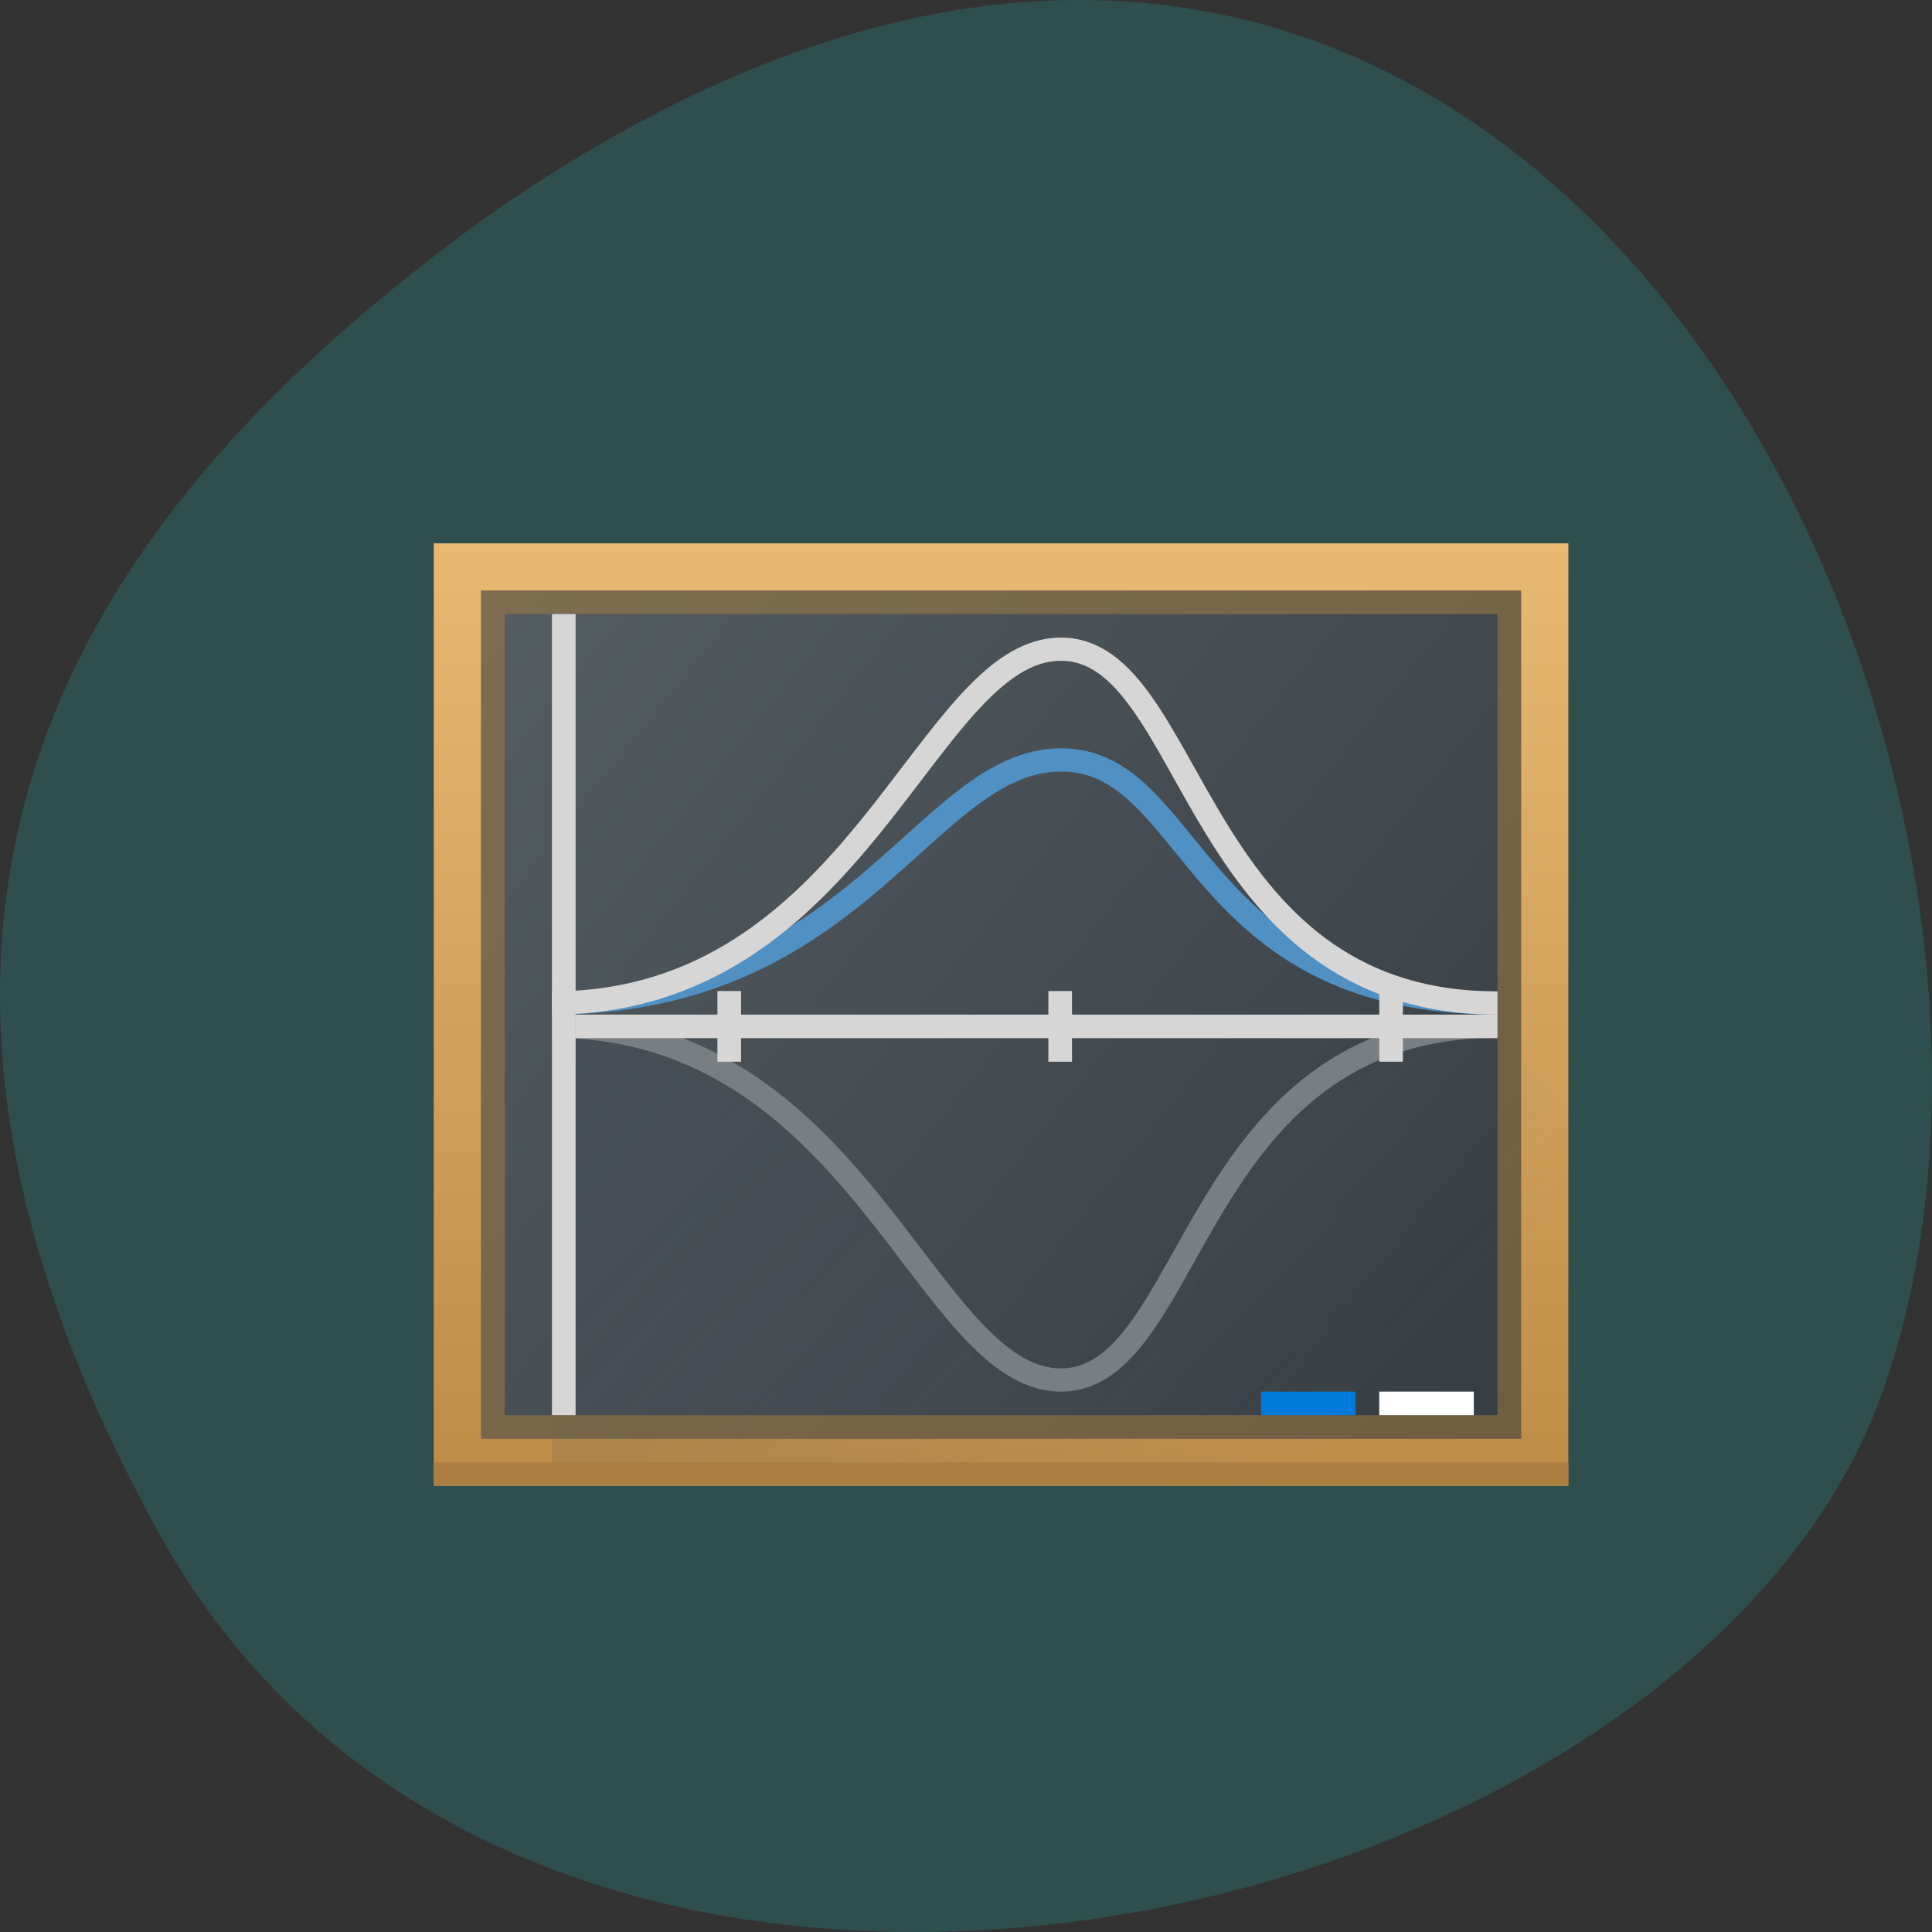 <?xml version="1.0" encoding="UTF-8" standalone="no"?>
<!-- Created with Inkscape (http://www.inkscape.org/) -->

<svg
   xmlns:dc="http://purl.org/dc/elements/1.1/"
   xmlns:cc="http://creativecommons.org/ns#"
   xmlns:rdf="http://www.w3.org/1999/02/22-rdf-syntax-ns#"
   xmlns:svg="http://www.w3.org/2000/svg"
   xmlns="http://www.w3.org/2000/svg"
   xmlns:xlink="http://www.w3.org/1999/xlink"
   xmlns:sodipodi="http://sodipodi.sourceforge.net/DTD/sodipodi-0.dtd"
   xmlns:inkscape="http://www.inkscape.org/namespaces/inkscape"
   width="256"
   height="256"
   id="svg10914"
   version="1.1"
   inkscape:version="0.48.4 r9939"
   sodipodi:docname="labplot.svg">
  <rect width="100%" height="100%" fill="#333333" stroke="none"/>
  <defs
     id="defs10916">
    <inkscape:path-effect
       is_visible="true"
       id="path-effect8294"
       effect="spiro" />
    <inkscape:path-effect
       effect="spiro"
       id="path-effect8290"
       is_visible="true" />
    <linearGradient
       gradientUnits="userSpaceOnUse"
       y2="40"
       x2="40"
       y1="17"
       x1="17"
       id="linearGradient4666"
       xlink:href="#linearGradient4410"
       inkscape:collect="always" />
    <linearGradient
       inkscape:collect="always"
       id="linearGradient4410">
      <stop
         style="stop-color:#383e51;stop-opacity:1"
         offset="0"
         id="stop4412" />
      <stop
         style="stop-color:#655c6f;stop-opacity:0"
         offset="1"
         id="stop4414" />
    </linearGradient>
    <linearGradient
       gradientTransform="translate(384.571,499.798)"
       inkscape:collect="always"
       xlink:href="#linearGradient4152"
       id="linearGradient4797"
       x1="24"
       y1="44"
       x2="24"
       y2="4"
       gradientUnits="userSpaceOnUse" />
    <linearGradient
       id="linearGradient4273"
       inkscape:collect="always">
      <stop
         id="stop4275"
         offset="0"
         style="stop-color:#343b40;stop-opacity:1" />
      <stop
         id="stop4277"
         offset="1"
         style="stop-color:#555e63;stop-opacity:1" />
    </linearGradient>
    <linearGradient
       gradientTransform="translate(-1.1547241e-5,-1.6784668e-7)"
       inkscape:collect="always"
       xlink:href="#linearGradient4273"
       id="linearGradient4586"
       x1="434.571"
       y1="543.798"
       x2="384.571"
       y2="503.798"
       gradientUnits="userSpaceOnUse" />
    <linearGradient
       inkscape:collect="always"
       id="linearGradient4152">
      <stop
         style="stop-color:#bd8d48;stop-opacity:1"
         offset="0"
         id="stop4154" />
      <stop
         style="stop-color:#e8b971;stop-opacity:1"
         offset="1"
         id="stop4156" />
    </linearGradient>
  </defs>
  <sodipodi:namedview
     id="base"
     pagecolor="#ffffff"
     bordercolor="#666666"
     borderopacity="1.0"
     inkscape:pageopacity="0.0"
     inkscape:pageshadow="2"
     inkscape:zoom="0.86"
     inkscape:cx="116.09302"
     inkscape:cy="121.92978"
     inkscape:document-units="px"
     inkscape:current-layer="layer1"
     showgrid="false"
     inkscape:showpageshadow="false"
     inkscape:snap-page="true"
     inkscape:snap-bbox="true"
     inkscape:window-width="688"
     inkscape:window-height="457"
     inkscape:window-x="590"
     inkscape:window-y="514"
     inkscape:window-maximized="0"
     inkscape:object-nodes="true"
     inkscape:snap-global="false" />
  <g
     inkscape:label="Layer 1"
     inkscape:groupmode="layer"
     id="layer1"
     transform="translate(0,-796.362)">
    <g
       transform="translate(1088.388,-936.129)"
       id="g11310"
       style="fill:#2f4f4f">
      <path
         style="color:black;fill:#2f4f4f;fill-opacity:1;fill-rule:nonzero;stroke:none;stroke-width:4;marker:none;visibility:visible;display:inline;overflow:visible;enable-background:accumulate"
         d="m -1067.276,1935.734 c 48.956,88.517 202.336,54.162 228.294,-18.719 30.922,-86.821 -49.563,-251.698 -185.879,-155.108 -45.916,33.728 -91.37,85.309 -42.415,173.827 z"
         id="path32622-5-5"
         inkscape:connector-curvature="0"
         sodipodi:nodetypes="zscz" />
    </g>
    <g
       transform="matrix(3.132,0,0,3.122,-1146.998,-704.496)"
       id="layer1-4"
       inkscape:label="Capa 1">
      <rect
         y="503.798"
         x="384.571"
         height="40"
         width="48"
         id="rect4567"
         style="fill:url(#linearGradient4586);fill-opacity:1;stroke:none" />
      <path
         id="rect4778"
         d="m 384.571,503.798 0,2 0,38 2,0 46,0 0,-2 0,-36 0,-2 -2,0 -44,0 -2,0 z m 2,2 44,0 0,36 -44,0 0,-36 z"
         style="fill:url(#linearGradient4797);fill-opacity:1;stroke:none"
         inkscape:connector-curvature="0" />
      <path
         id="path4655"
         transform="translate(384.571,499.798)"
         d="m 6,25 0,16 -1,0 0,3 43,0 0,-16 -3,-3 -3.805,0 C 31.987,27.61 31.624,39.545 26.512,39.508 21.401,39.47 18.641,27.602 8.918,25 L 6,25 z"
         style="opacity:0.2;fill:url(#linearGradient4666);fill-opacity:1;fill-rule:evenodd;stroke:none"
         inkscape:connector-curvature="0" />
      <rect
         y="542.798"
         x="384.571"
         height="1"
         width="48"
         id="rect4799"
         style="fill:#aa7f41;fill-opacity:1;stroke:none" />
      <path
         id="rect4553"
         transform="translate(384.571,499.798)"
         d="m 2,6 0,36 1,0 42,0 1,0 L 46,6 45,6 3,6 2,6 z M 3,7 45,7 45,41 3,41 3,7 z"
         style="text-decoration:none;color:#000000;fill:#aa7f41;fill-opacity:0.498;fill-rule:nonzero;stroke:none;visibility:visible;display:inline;overflow:visible;enable-background:accumulate"
         inkscape:connector-curvature="0" />
      <path
         sodipodi:nodetypes="czc"
         inkscape:connector-curvature="0"
         id="path3079-0"
         d="m 389.571,524.29 c 13.005,0 15.772,14.973 21.511,15.016 5.739,0.042 5.484,-15.016 18.489,-15.016"
         style="fill:none;stroke:#787e82;stroke-width:0.984;stroke-linecap:butt;stroke-linejoin:miter;stroke-miterlimit:4;stroke-opacity:1;stroke-dasharray:none" />
      <path
         sodipodi:nodetypes="czc"
         inkscape:connector-curvature="0"
         id="path4572"
         d="m 389.571,523.306 c 13.005,0 15.772,-10.274 21.511,-10.316 5.739,-0.042 5.484,10.316 18.489,10.316"
         style="fill:none;stroke:#5090c3;stroke-width:0.984;stroke-linecap:butt;stroke-linejoin:miter;stroke-miterlimit:4;stroke-opacity:1;stroke-dasharray:none" />
      <rect
         y="506.798"
         x="389.571"
         height="34"
         width="1"
         id="rect4564"
         style="text-decoration:none;color:#000000;fill:#d6d6d6;fill-opacity:1;fill-rule:nonzero;stroke:none;visibility:visible;display:inline;overflow:visible;enable-background:accumulate" />
      <path
         style="fill:none;stroke:#d6d6d6;stroke-width:0.984;stroke-linecap:butt;stroke-linejoin:miter;stroke-miterlimit:4;stroke-opacity:1;stroke-dasharray:none"
         d="m 389.571,523.306 c 13.005,0 15.772,-14.973 21.511,-15.016 5.739,-0.042 5.484,15.016 18.489,15.016"
         id="path4566"
         inkscape:connector-curvature="0"
         sodipodi:nodetypes="czc" />
      <rect
         y="539.798"
         x="419.571"
         height="1"
         width="4"
         id="rect4568"
         style="text-decoration:none;color:#000000;fill:#007ad9;fill-opacity:1;fill-rule:nonzero;stroke:none;visibility:visible;display:inline;overflow:visible;enable-background:accumulate" />
      <rect
         y="539.798"
         x="424.571"
         height="1"
         width="4"
         id="rect4570"
         style="text-decoration:none;color:#000000;fill:#ffffff;fill-opacity:1;fill-rule:nonzero;stroke:none;visibility:visible;display:inline;overflow:visible;enable-background:accumulate" />
      <rect
         y="523.798"
         x="390.571"
         height="1"
         width="39"
         id="rect4647"
         style="text-decoration:none;color:#000000;fill:#d6d6d6;fill-opacity:1;fill-rule:nonzero;stroke:none;visibility:visible;display:inline;overflow:visible;enable-background:accumulate" />
      <rect
         y="522.798"
         x="396.571"
         height="3"
         width="1"
         id="rect4649"
         style="text-decoration:none;color:#000000;fill:#d6d6d6;fill-opacity:1;fill-rule:nonzero;stroke:none;visibility:visible;display:inline;overflow:visible;enable-background:accumulate" />
      <rect
         style="text-decoration:none;color:#000000;fill:#d6d6d6;fill-opacity:1;fill-rule:nonzero;stroke:none;visibility:visible;display:inline;overflow:visible;enable-background:accumulate"
         id="rect4651"
         width="1"
         height="3"
         x="410.572"
         y="522.798" />
      <rect
         y="522.798"
         x="424.571"
         height="3"
         width="1"
         id="rect4653"
         style="text-decoration:none;color:#000000;fill:#d6d6d6;fill-opacity:1;fill-rule:nonzero;stroke:none;visibility:visible;display:inline;overflow:visible;enable-background:accumulate" />
    </g>
  </g>
</svg>
